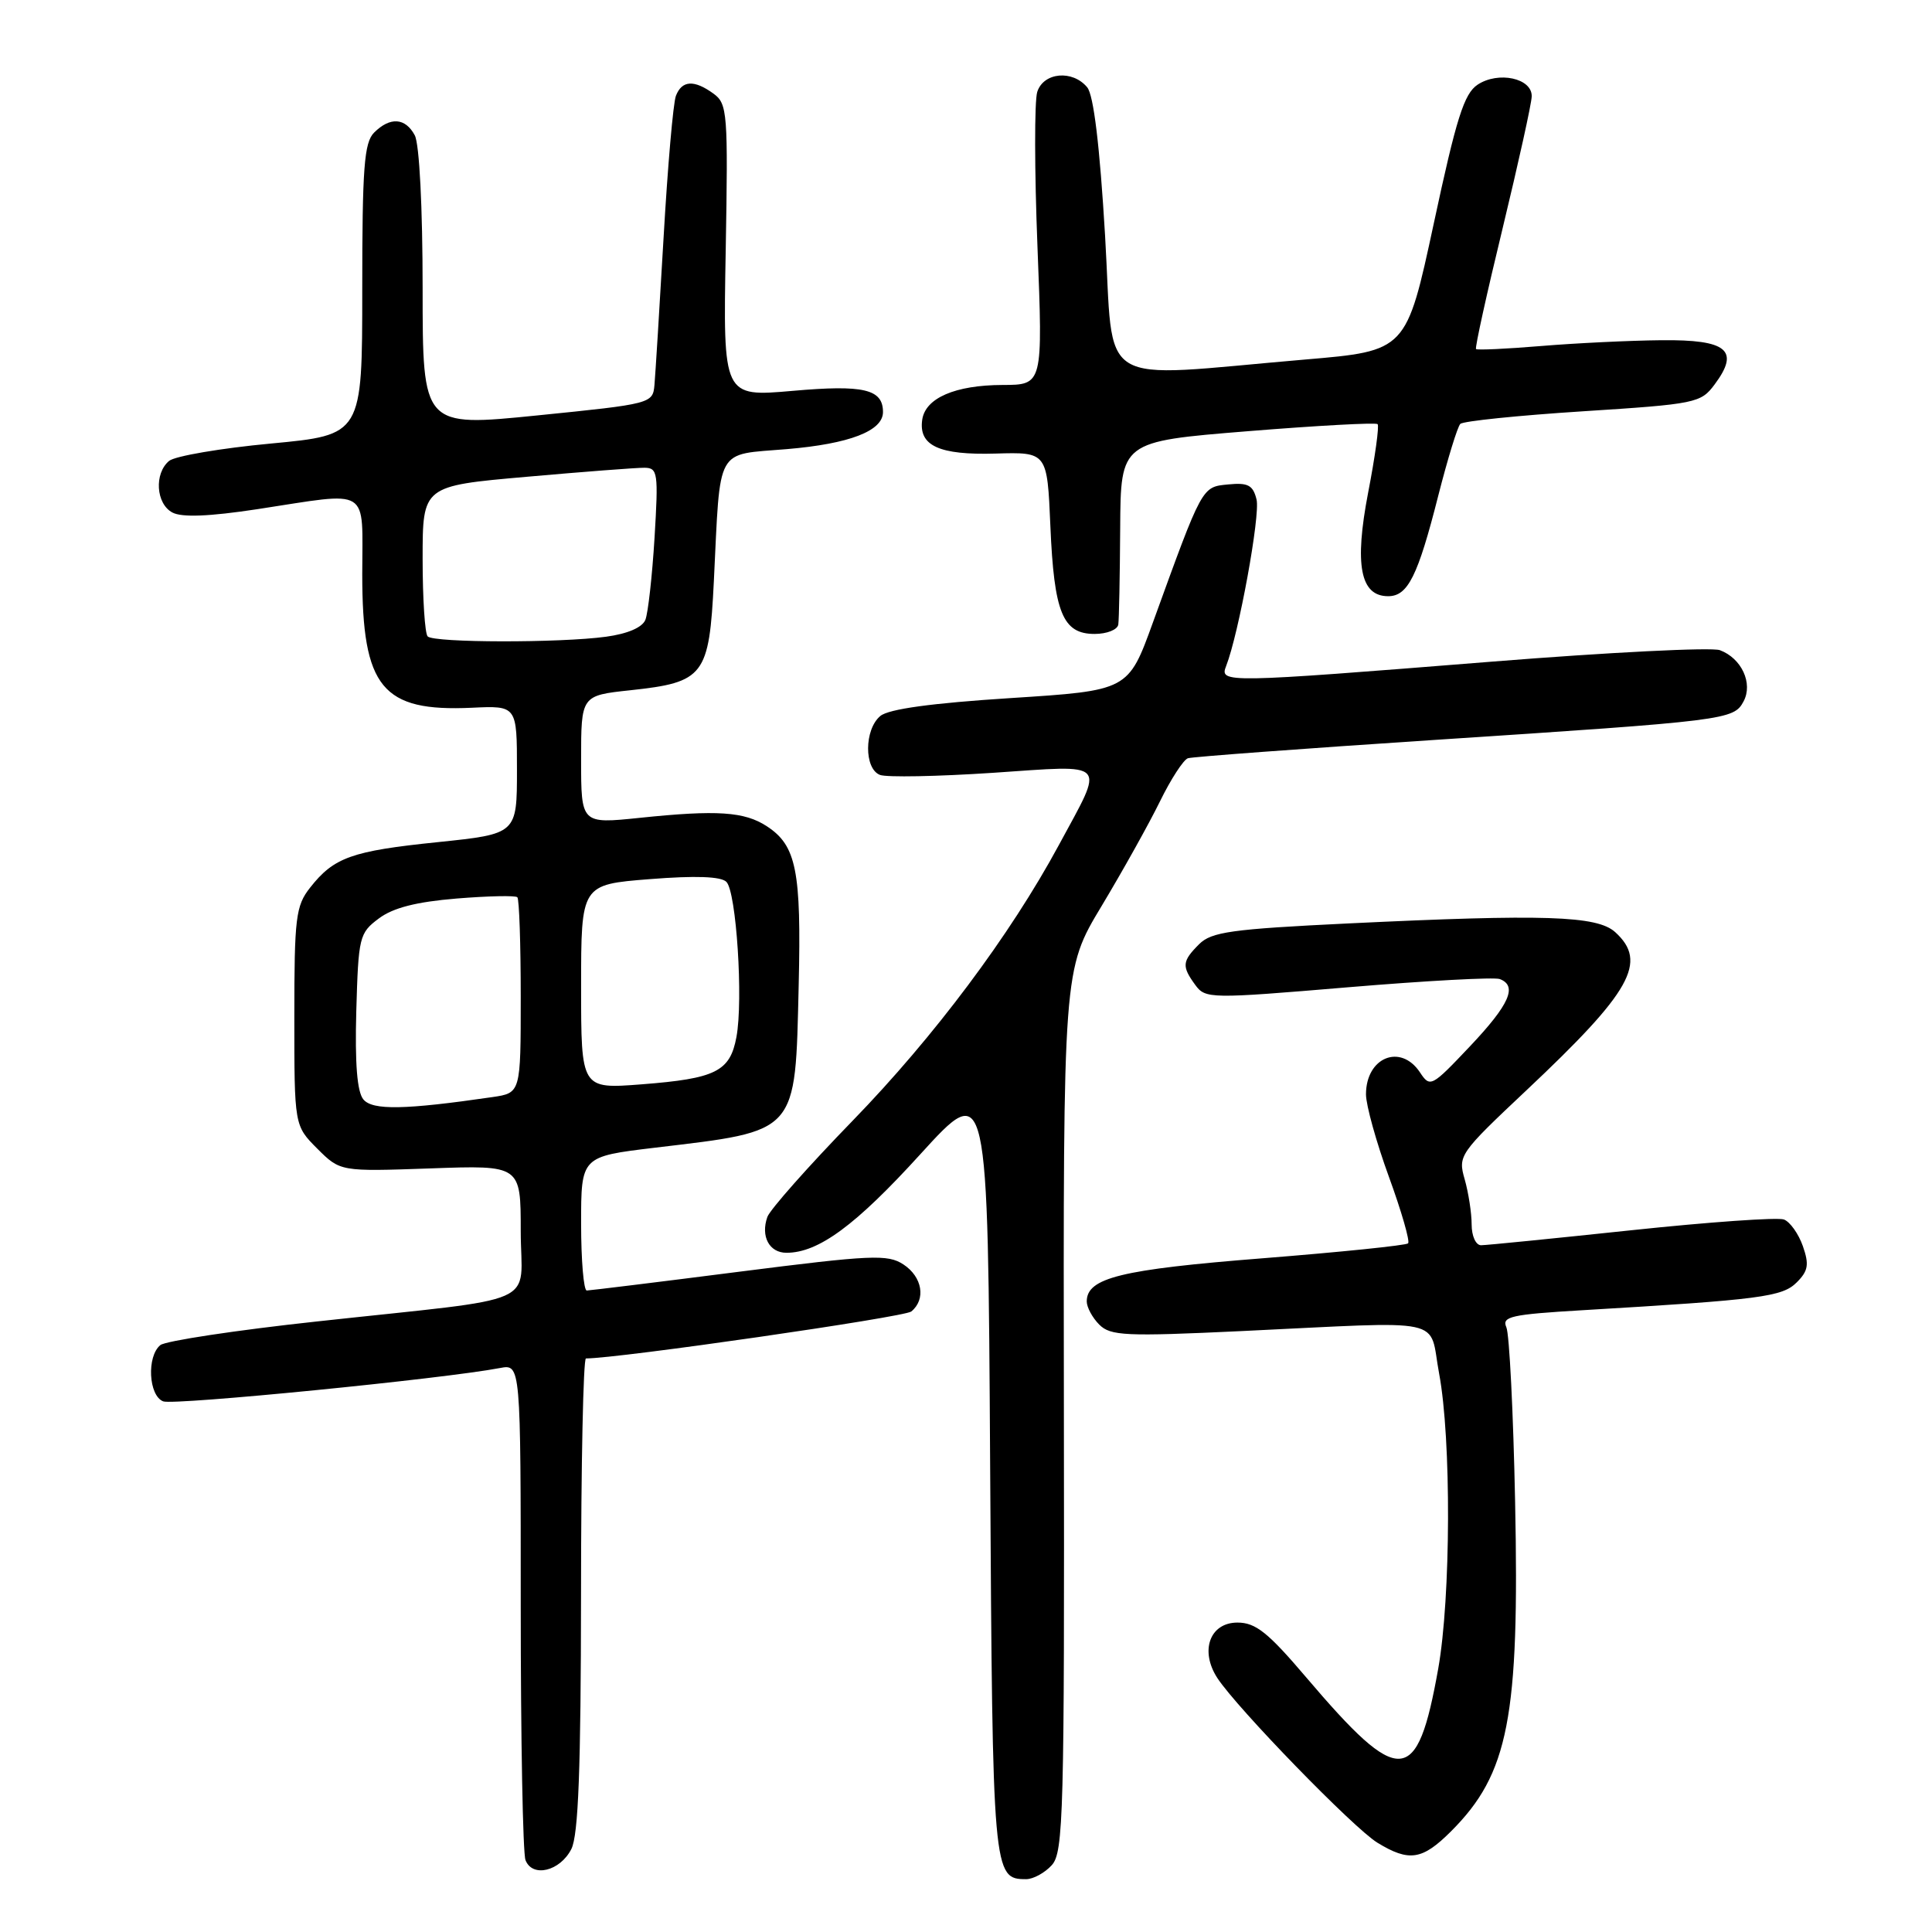 <?xml version="1.0" encoding="UTF-8" standalone="no"?>
<!DOCTYPE svg PUBLIC "-//W3C//DTD SVG 1.1//EN" "http://www.w3.org/Graphics/SVG/1.1/DTD/svg11.dtd" >
<svg xmlns="http://www.w3.org/2000/svg" xmlns:xlink="http://www.w3.org/1999/xlink" version="1.1" viewBox="0 0 256 256">
 <g >
 <path fill="currentColor"
d=" M 139.37 247.14 C 140.92 245.44 141.05 240.30 140.97 186.89 C 140.88 128.50 140.88 128.50 145.97 120.05 C 148.76 115.40 152.24 109.17 153.69 106.21 C 155.14 103.24 156.82 100.66 157.41 100.47 C 158.01 100.28 172.68 99.19 190.00 98.05 C 228.86 95.50 229.72 95.39 231.03 92.94 C 232.31 90.55 230.77 87.22 227.89 86.15 C 226.80 85.75 213.21 86.43 197.70 87.67 C 162.12 90.51 161.58 90.52 162.47 88.25 C 164.14 83.98 167.01 68.28 166.50 66.19 C 166.03 64.28 165.37 63.93 162.74 64.19 C 159.23 64.53 159.36 64.30 152.76 82.50 C 149.50 91.50 149.50 91.50 133.90 92.50 C 123.43 93.17 117.76 93.95 116.65 94.87 C 114.51 96.65 114.48 101.86 116.60 102.68 C 117.48 103.02 124.23 102.89 131.59 102.40 C 147.08 101.36 146.42 100.64 140.29 112.00 C 133.86 123.90 123.78 137.38 112.98 148.50 C 107.10 154.55 102.02 160.29 101.68 161.25 C 100.77 163.82 101.93 166.00 104.21 166.00 C 108.45 166.00 113.37 162.38 121.96 152.93 C 130.90 143.11 130.90 143.11 131.20 194.40 C 131.52 248.42 131.57 249.00 135.97 249.00 C 136.91 249.00 138.45 248.16 139.37 247.14 Z  M 75.71 245.00 C 76.64 243.15 76.97 234.37 76.99 211.25 C 76.99 194.06 77.29 180.00 77.64 180.00 C 81.95 180.00 119.83 174.53 120.75 173.78 C 122.72 172.17 122.22 169.19 119.70 167.54 C 117.62 166.18 115.47 166.28 97.95 168.51 C 87.25 169.88 78.16 170.99 77.75 171.00 C 77.34 171.00 77.00 167.01 77.00 162.12 C 77.00 153.25 77.00 153.25 86.75 152.08 C 105.86 149.80 105.36 150.37 105.83 130.55 C 106.19 115.37 105.52 112.04 101.62 109.49 C 98.65 107.54 95.02 107.30 84.75 108.37 C 77.00 109.17 77.00 109.17 77.00 100.66 C 77.00 92.16 77.00 92.16 83.54 91.46 C 93.31 90.41 93.97 89.55 94.59 77.00 C 95.48 58.92 94.70 60.32 104.28 59.51 C 112.57 58.81 117.00 57.10 117.00 54.60 C 117.00 51.56 114.45 50.96 105.04 51.79 C 95.81 52.60 95.81 52.60 96.16 33.22 C 96.48 14.97 96.39 13.76 94.56 12.42 C 91.98 10.54 90.36 10.63 89.56 12.70 C 89.20 13.64 88.47 22.07 87.93 31.45 C 87.39 40.83 86.84 49.62 86.72 51.00 C 86.50 53.47 86.33 53.52 71.25 55.04 C 56.00 56.58 56.00 56.58 56.00 38.22 C 56.00 27.48 55.57 19.07 54.96 17.93 C 53.71 15.59 51.69 15.46 49.57 17.57 C 48.25 18.89 48.00 22.23 48.00 38.39 C 48.00 57.63 48.00 57.63 35.91 58.77 C 29.26 59.39 23.19 60.43 22.41 61.07 C 20.41 62.73 20.66 66.75 22.84 67.91 C 24.09 68.58 27.71 68.44 34.09 67.47 C 49.31 65.15 48.00 64.34 48.00 76.10 C 48.00 91.13 50.63 94.33 62.53 93.78 C 68.50 93.50 68.50 93.50 68.50 102.00 C 68.50 110.50 68.50 110.50 57.99 111.59 C 46.60 112.76 44.24 113.60 41.08 117.63 C 39.19 120.03 39.00 121.60 39.00 134.71 C 39.00 149.15 39.00 149.15 42.04 152.20 C 45.09 155.24 45.09 155.24 57.04 154.82 C 69.00 154.39 69.00 154.39 69.00 163.11 C 69.00 173.29 72.40 171.78 42.00 175.10 C 31.27 176.26 21.94 177.68 21.25 178.23 C 19.42 179.72 19.68 184.94 21.63 185.69 C 23.05 186.23 58.79 182.70 66.25 181.27 C 69.00 180.75 69.00 180.75 69.00 212.79 C 69.00 230.42 69.28 245.57 69.63 246.47 C 70.54 248.84 74.22 247.95 75.71 245.00 Z  M 192.28 242.65 C 199.90 235.03 201.35 227.58 200.76 199.00 C 200.52 187.18 200.00 176.77 199.60 175.87 C 198.97 174.45 200.21 174.17 209.69 173.61 C 233.34 172.21 236.16 171.84 238.08 169.92 C 239.60 168.40 239.74 167.56 238.89 165.12 C 238.32 163.49 237.19 161.90 236.38 161.59 C 235.56 161.28 226.48 161.92 216.20 163.01 C 205.91 164.10 196.94 165.00 196.25 165.00 C 195.55 165.00 195.00 163.78 195.00 162.24 C 195.00 160.73 194.58 158.04 194.08 156.27 C 193.17 153.12 193.37 152.84 202.25 144.48 C 216.17 131.38 218.37 127.46 214.02 123.51 C 211.61 121.33 204.63 121.11 178.64 122.36 C 163.17 123.11 160.52 123.48 158.89 125.11 C 156.63 127.37 156.57 128.03 158.38 130.51 C 159.73 132.35 160.30 132.36 178.61 130.82 C 188.98 129.95 198.03 129.46 198.73 129.73 C 201.11 130.64 200.01 133.11 194.77 138.65 C 189.67 144.04 189.50 144.13 188.15 142.09 C 185.58 138.23 181.00 140.10 181.00 145.01 C 181.00 146.44 182.37 151.36 184.04 155.94 C 185.71 160.52 186.85 164.48 186.58 164.75 C 186.31 165.02 177.63 165.91 167.29 166.73 C 148.53 168.21 144.00 169.32 144.00 172.45 C 144.00 173.22 144.75 174.61 145.66 175.52 C 147.15 177.01 149.13 177.10 164.41 176.38 C 192.24 175.06 189.27 174.42 190.69 182.00 C 192.32 190.69 192.25 211.68 190.57 221.12 C 187.78 236.75 185.53 236.90 173.07 222.25 C 168.01 216.30 166.38 215.00 163.97 215.00 C 160.30 215.00 158.95 218.75 161.32 222.37 C 163.97 226.40 179.34 242.22 182.50 244.16 C 186.72 246.74 188.46 246.47 192.28 242.65 Z  M 148.18 82.75 C 148.28 82.06 148.39 76.33 148.43 70.00 C 148.50 58.50 148.50 58.50 165.31 57.14 C 174.55 56.39 182.31 55.97 182.54 56.20 C 182.77 56.43 182.21 60.51 181.29 65.25 C 179.44 74.86 180.24 79.00 183.94 79.00 C 186.55 79.00 187.87 76.35 190.58 65.67 C 191.82 60.81 193.13 56.53 193.50 56.17 C 193.86 55.80 201.17 55.05 209.73 54.50 C 224.71 53.54 225.37 53.40 227.19 50.95 C 230.58 46.41 228.88 44.99 220.14 45.08 C 215.94 45.12 208.76 45.47 204.19 45.85 C 199.61 46.23 195.74 46.41 195.58 46.25 C 195.42 46.09 197.01 38.88 199.11 30.23 C 201.20 21.58 202.94 13.72 202.96 12.77 C 203.02 10.36 198.54 9.40 195.79 11.22 C 194.00 12.41 192.97 15.66 189.99 29.58 C 186.35 46.50 186.35 46.50 172.93 47.64 C 144.69 50.05 147.65 51.88 146.43 31.25 C 145.72 19.27 144.91 12.60 144.06 11.57 C 142.11 9.22 138.27 9.58 137.44 12.18 C 137.06 13.39 137.07 22.61 137.47 32.68 C 138.19 51.00 138.19 51.00 132.84 51.01 C 126.56 51.03 122.62 52.74 122.20 55.61 C 121.70 59.06 124.42 60.32 131.92 60.10 C 138.76 59.90 138.76 59.90 139.18 69.70 C 139.67 81.20 140.82 84.00 145.04 84.00 C 146.67 84.00 148.08 83.44 148.18 82.75 Z  M 48.15 145.68 C 47.32 144.68 47.02 140.94 47.21 133.96 C 47.49 124.14 47.61 123.63 50.20 121.70 C 52.09 120.28 55.18 119.50 60.50 119.06 C 64.68 118.72 68.31 118.64 68.55 118.89 C 68.80 119.13 69.00 125.07 69.00 132.08 C 69.00 144.82 69.00 144.82 65.25 145.37 C 53.65 147.06 49.36 147.14 48.15 145.68 Z  M 77.00 130.75 C 77.00 117.21 77.00 117.21 86.09 116.49 C 92.16 116.01 95.53 116.13 96.25 116.85 C 97.57 118.17 98.50 132.53 97.58 137.42 C 96.73 141.98 94.84 142.92 85.01 143.68 C 77.00 144.30 77.00 144.30 77.00 130.75 Z  M 56.67 84.33 C 56.30 83.97 56.00 79.33 56.00 74.03 C 56.00 64.39 56.00 64.39 69.75 63.18 C 77.31 62.51 84.35 61.97 85.40 61.98 C 87.16 62.00 87.25 62.64 86.73 71.25 C 86.42 76.34 85.87 81.23 85.52 82.12 C 85.12 83.14 83.17 83.98 80.30 84.37 C 74.23 85.20 57.51 85.18 56.67 84.33 Z "/>
</g>
</svg>
